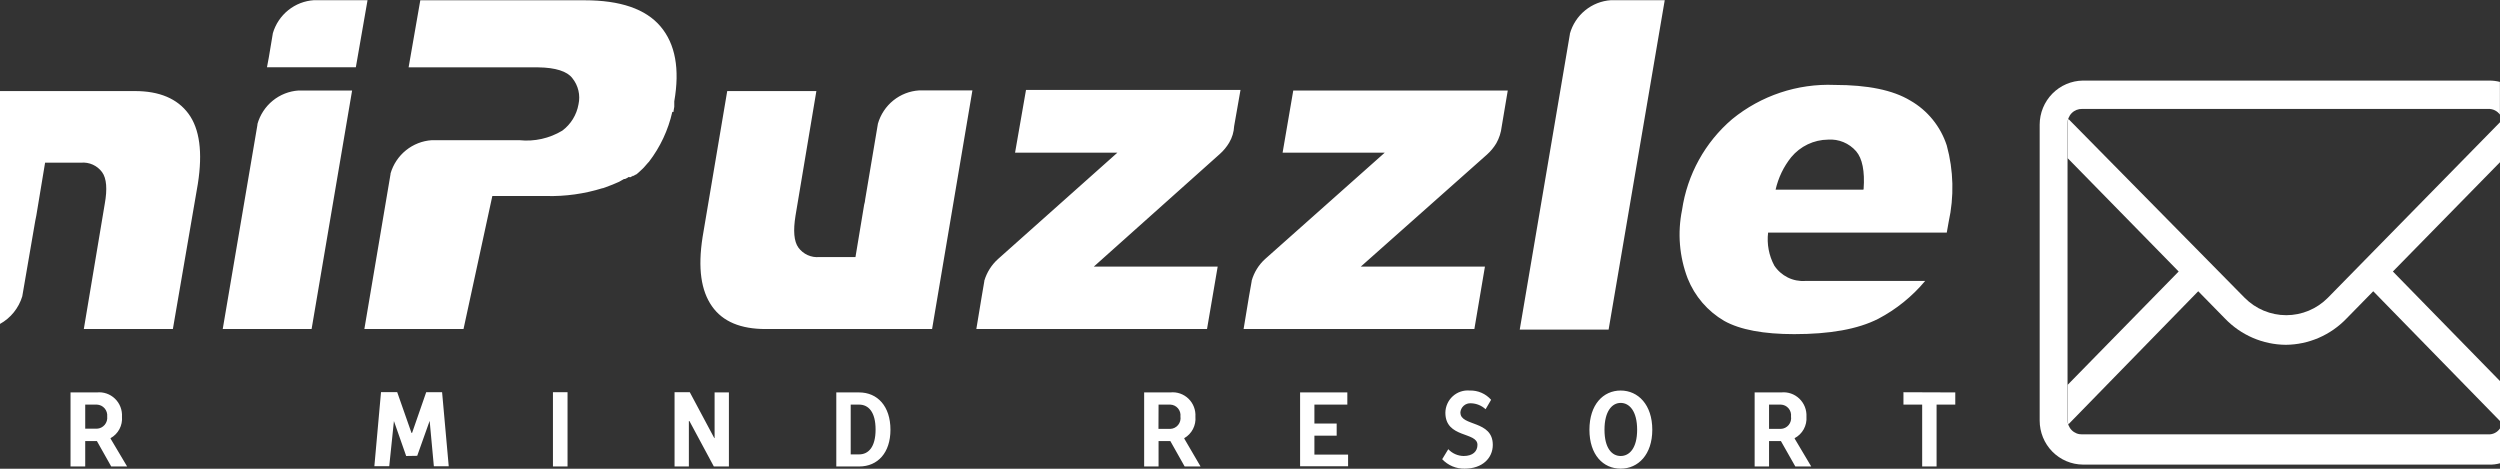 <svg width="1440" height="270" viewBox="0 0 1440 270" fill="none" xmlns="http://www.w3.org/2000/svg">
<rect x="0" y="0" width="1440" height="270" fill="#333333" stroke="none"/>
<path d="M1440 70.411L1340.86 171.511C1337.71 174.693 1333.97 177.218 1329.86 178.94C1325.74 180.662 1321.33 181.549 1316.88 181.549C1312.43 181.549 1308.02 180.662 1303.9 178.94C1299.79 177.218 1296.05 174.693 1292.9 171.511L1191.39 68.507C1191.11 69.369 1190.97 70.267 1190.96 71.173V91.088L1254.91 156.384L1190.96 221.681V241.759C1190.97 242.664 1191.12 243.562 1191.39 244.426L1266.18 167.757L1281.59 183.482C1286.14 188.221 1291.58 191.999 1297.59 194.596C1303.61 197.192 1310.07 198.557 1316.61 198.609C1323.14 198.556 1329.6 197.19 1335.6 194.593C1341.6 191.996 1347.03 188.22 1351.58 183.482L1366.99 167.757L1440 242.521V219.504L1378.3 156.384L1440 93.428V70.411Z" fill="white"/>
<path d="M1433.86 267.606H1199.74C1193.12 267.548 1186.79 264.851 1182.12 260.102C1177.46 255.353 1174.85 248.936 1174.85 242.249V71.771C1174.87 65.093 1177.5 58.692 1182.15 53.949C1186.81 49.206 1193.13 46.5 1199.74 46.415H1433.86C1435.91 46.41 1437.96 46.666 1439.95 47.176V66.004C1439.17 64.945 1438.15 64.094 1436.98 63.525C1435.81 62.956 1434.51 62.686 1433.21 62.739H1199.31C1198.2 62.709 1197.1 62.907 1196.07 63.319C1195.04 63.732 1194.1 64.351 1193.32 65.139C1192.53 65.928 1191.91 66.869 1191.5 67.906C1191.08 68.943 1190.88 70.054 1190.9 71.173V241.759C1190.88 242.878 1191.08 243.989 1191.5 245.026C1191.91 246.063 1192.53 247.004 1193.32 247.793C1194.1 248.581 1195.04 249.2 1196.07 249.613C1197.1 250.026 1198.2 250.223 1199.31 250.193H1433.26C1434.58 250.253 1435.9 249.969 1437.08 249.368C1438.26 248.768 1439.26 247.872 1440 246.765V266.844C1438.02 267.408 1435.97 267.665 1433.91 267.606H1433.86Z" fill="white"/>
<path fill-rule="evenodd" clip-rule="evenodd" d="M1121.34 133.966H1018.43C1017.63 140.516 1018.88 147.152 1021.98 152.957C1023.92 155.889 1026.59 158.254 1029.72 159.812C1032.85 161.369 1036.33 162.064 1039.82 161.826H1108.89C1101.4 170.78 1092.25 178.173 1081.95 183.591C1070.05 189.686 1053.83 192.461 1033.46 192.461C1015.89 192.461 1002.32 189.958 993.156 184.843C983.618 179.291 976.199 170.669 972.087 160.357C967.298 147.808 966.176 134.135 968.855 120.961C971.846 100.542 982.116 81.929 997.735 68.615C1014.37 55.052 1035.32 48.052 1056.68 48.918C1075.81 48.918 1090.3 51.856 1100.38 57.95C1110.31 63.636 1117.78 72.85 1121.34 83.797C1125.27 98.178 1125.64 113.313 1122.42 127.872L1121.34 133.966V133.966ZM40.627 226.034V268.694H49.087V254.057H55.822L64.066 268.694H73.226L63.689 252.642V252.37C65.852 251.176 67.625 249.373 68.792 247.18C69.959 244.987 70.47 242.499 70.262 240.018C70.374 238.096 70.071 236.171 69.373 234.379C68.674 232.587 67.599 230.969 66.22 229.639C64.841 228.308 63.192 227.297 61.387 226.674C59.582 226.052 57.665 225.833 55.768 226.034H40.627ZM49.087 233.053H55.822C56.665 233.086 57.493 233.293 58.254 233.661C59.015 234.028 59.694 234.549 60.249 235.191C60.804 235.833 61.223 236.582 61.481 237.394C61.739 238.205 61.83 239.061 61.749 239.909C61.846 240.769 61.767 241.639 61.517 242.467C61.266 243.294 60.85 244.061 60.295 244.719C59.739 245.377 59.055 245.913 58.285 246.293C57.516 246.673 56.678 246.89 55.822 246.929H49.087V233.053ZM240.314 262.545L247.481 242.412L249.905 268.585H258.472L254.647 225.925H245.487L237.351 249.377H237.027L228.784 225.871H219.462L215.636 268.531H224.203L226.898 242.521L233.956 262.654L240.314 262.545ZM326.903 225.925H318.497V268.694H326.903V225.925ZM411.39 252.261L397.327 225.925H388.544V268.694H396.788V242.521H397.111L411.175 268.694H419.85V226.034H411.606V252.37L411.39 252.261ZM512.904 247.527C512.904 233.978 505.414 226.034 494.854 226.034H481.706V268.694H494.854C505.63 268.694 512.904 260.75 512.904 247.527V247.527ZM494.854 233.053C500.242 233.053 504.337 237.298 504.337 247.418C504.337 257.539 500.188 261.729 494.854 261.729H490.004V233.053H494.854ZM659.032 226.034V268.694H667.33V254.057H674.119L682.363 268.694H691.523L682.148 252.642V252.37C684.277 251.149 686.013 249.335 687.15 247.145C688.287 244.955 688.776 242.481 688.56 240.018C688.68 238.098 688.384 236.175 687.692 234.382C687.001 232.59 685.93 230.972 684.555 229.64C683.18 228.308 681.534 227.296 679.732 226.673C677.929 226.05 676.014 225.832 674.119 226.034H659.032ZM667.33 233.053H674.119C674.959 233.085 675.782 233.292 676.538 233.661C677.295 234.029 677.967 234.552 678.514 235.196C679.06 235.84 679.469 236.591 679.714 237.402C679.959 238.213 680.036 239.067 679.939 239.909C680.068 240.771 680.016 241.651 679.786 242.491C679.557 243.331 679.154 244.113 678.605 244.786C678.056 245.458 677.373 246.006 676.6 246.394C675.827 246.782 674.982 247.002 674.119 247.038H667.276L667.33 233.053ZM748.854 268.585H776.495V261.838H757.098V250.955H769.922V243.936H757.098V233.053H776.064V226.034H748.854V268.585ZM841.154 237.733C841.195 236.965 841.387 236.214 841.72 235.522C842.053 234.831 842.519 234.213 843.091 233.706C843.663 233.199 844.33 232.813 845.052 232.57C845.775 232.327 846.538 232.232 847.297 232.291C850.416 232.373 853.402 233.59 855.702 235.72L858.881 230.278C857.336 228.531 855.431 227.148 853.298 226.227C851.166 225.306 848.86 224.868 846.542 224.946C844.776 224.788 842.997 225.001 841.317 225.57C839.636 226.139 838.089 227.052 836.774 228.252C835.459 229.453 834.404 230.914 833.674 232.546C832.944 234.177 832.556 235.943 832.533 237.733C832.533 252.533 851.014 248.616 851.014 256.233C851.014 259.988 848.374 262.654 843.04 262.654C841.383 262.628 839.748 262.268 838.23 261.595C836.713 260.923 835.344 259.951 834.203 258.736L830.701 264.504C832.369 266.276 834.387 267.676 836.623 268.613C838.86 269.55 841.266 270.004 843.686 269.946C853.762 269.946 859.851 263.906 859.851 256.233C859.851 241.923 841.208 245.677 841.208 237.733H841.154ZM951.72 247.527C951.72 233.162 943.584 224.946 933.508 224.946C923.432 224.946 915.511 233.053 915.511 247.527C915.511 262.001 923.432 269.946 933.508 269.946C943.584 269.946 951.72 261.838 951.72 247.527V247.527ZM942.991 247.527C942.991 258.138 938.573 262.654 933.508 262.654C928.443 262.654 924.186 258.138 924.186 247.527C924.186 236.917 928.497 232.074 933.508 232.074C938.519 232.074 942.991 236.753 942.991 247.527V247.527ZM1010.67 226.034V268.694H1018.97V254.057H1025.81L1034.11 268.694H1043.27L1033.73 252.642V252.37C1035.93 251.207 1037.75 249.417 1038.96 247.222C1040.16 245.026 1040.71 242.522 1040.52 240.018C1040.62 238.093 1040.31 236.168 1039.61 234.375C1038.9 232.583 1037.82 230.967 1036.44 229.637C1035.05 228.308 1033.4 227.297 1031.6 226.675C1029.79 226.053 1027.87 225.834 1025.97 226.034H1010.67ZM1018.97 233.053H1025.81C1026.65 233.085 1027.47 233.292 1028.23 233.661C1028.98 234.029 1029.66 234.552 1030.2 235.196C1030.75 235.84 1031.16 236.591 1031.4 237.402C1031.65 238.213 1031.72 239.067 1031.63 239.909C1031.76 240.776 1031.7 241.66 1031.47 242.504C1031.24 243.347 1030.83 244.132 1030.28 244.805C1029.72 245.479 1029.03 246.026 1028.25 246.411C1027.47 246.795 1026.62 247.009 1025.75 247.038H1018.97V233.053ZM1096.39 225.925V233.053H1107.17V268.694H1115.47V233.053H1126.24V226.034L1096.39 225.925ZM590.979 51.802H714.531L710.867 72.642C710.71 76.006 709.729 79.278 708.011 82.165C706.56 84.609 704.742 86.812 702.623 88.694L630.044 153.555H701.384L695.241 189.522H562.368L565.439 170.967L566.948 162.098V161.772C568.384 156.893 571.147 152.519 574.922 149.148L643.622 87.932H584.675L590.979 51.802ZM387.251 64.426C384.895 74.898 380.297 84.724 373.78 93.21V93.21L373.295 93.7C372.541 94.625 371.625 95.55 370.871 96.475L370.116 97.237L367.961 99.25L366.883 100.175L366.56 100.447H366.291L365.967 100.774H365.698L365.105 101.264H364.782H364.459L364.135 101.59H363.866L363.381 102.025H363.058H362.734H362.465H362.142H361.819L361.549 102.352L360.902 102.678L359.987 103.114H359.717H359.394L356.646 104.692C354.221 105.78 351.635 106.868 348.995 107.793L347.324 108.392H347.055C336.591 111.653 325.673 113.178 314.725 112.908H283.582L266.986 189.522H209.871L224.958 100.23V99.903C226.498 94.647 229.597 89.993 233.835 86.569C238.074 83.145 243.25 81.114 248.666 80.75H299.207C307.805 81.653 316.461 79.725 323.885 75.254C328.792 71.599 332.127 66.186 333.207 60.127C333.795 57.499 333.78 54.769 333.163 52.148C332.547 49.526 331.346 47.081 329.651 45C326.741 41.137 320.06 38.906 309.984 38.797H235.357L242.092 0.163H336.763C357.239 0.163 371.894 5.115 380.462 15.236C389.029 25.357 391.615 39.722 388.382 58.386V59.039V59.8V60.29V60.889V61.487L387.951 63.99V64.48L387.251 64.426ZM536.882 189.522H440.971C426.746 189.522 416.347 185.333 410.097 176.409C403.847 167.485 401.853 154.643 404.709 136.415L418.88 52.455H470.229L458.214 124.226C456.813 132.932 457.298 139.027 459.884 142.618C461.263 144.496 463.098 145.983 465.212 146.936C467.327 147.889 469.648 148.276 471.954 148.059H492.752L497.763 117.86C498.079 116.853 498.278 115.812 498.356 114.758L505.684 71.227C507.204 65.959 510.296 61.293 514.539 57.865C518.782 54.437 523.969 52.415 529.392 52.074H560.105L536.882 189.522ZM928.174 0.109H958.886L926.557 189.849H875.369L904.25 19.698V19.426C905.732 14.131 908.802 9.431 913.038 5.972C917.274 2.512 922.468 0.464 927.904 0.109H928.174ZM180.828 0.109H211.703L204.968 38.742H153.779L154.857 32.975L157.174 19.099C158.719 13.87 161.815 9.245 166.045 5.849C170.275 2.453 175.435 0.449 180.828 0.109V0.109ZM172.153 52.128H202.812L179.481 189.522H128.293L148.284 71.88V71.445C149.775 66.146 152.855 61.444 157.101 57.986C161.346 54.527 166.548 52.48 171.992 52.128H172.153ZM744.921 52.128H868.472L864.97 72.969C864.587 76.318 863.543 79.556 861.898 82.491C860.44 84.931 858.623 87.132 856.51 89.021L783.823 153.555H855.325L849.236 189.522H716.309L719.38 170.967L720.943 162.098V161.772C722.308 156.9 725.018 152.521 728.756 149.148L797.617 87.932H738.778L744.921 52.128ZM0 52.455H77.752C91.815 52.455 102.16 56.808 108.572 65.514C114.984 74.22 116.816 87.66 113.961 105.889L99.574 189.522H48.278L60.348 117.37C61.857 108.99 61.425 102.733 58.785 99.141C57.399 97.271 55.563 95.79 53.45 94.838C51.338 93.885 49.02 93.494 46.716 93.7H25.971L20.906 124.226C20.657 125.194 20.459 126.175 20.314 127.165L12.824 170.695C10.764 177.477 6.162 183.179 0 186.584V52.455ZM1073.44 108.882C1074.19 98.597 1072.69 91.252 1069.13 87.116C1067.13 84.822 1064.62 83.024 1061.82 81.863C1059.02 80.703 1055.99 80.21 1052.96 80.423C1048.91 80.463 1044.92 81.388 1041.25 83.135C1037.59 84.882 1034.34 87.41 1031.74 90.544C1027.36 96.01 1024.29 102.413 1022.74 109.262H1073.28L1073.44 108.882Z" fill="white"/>
</svg>
